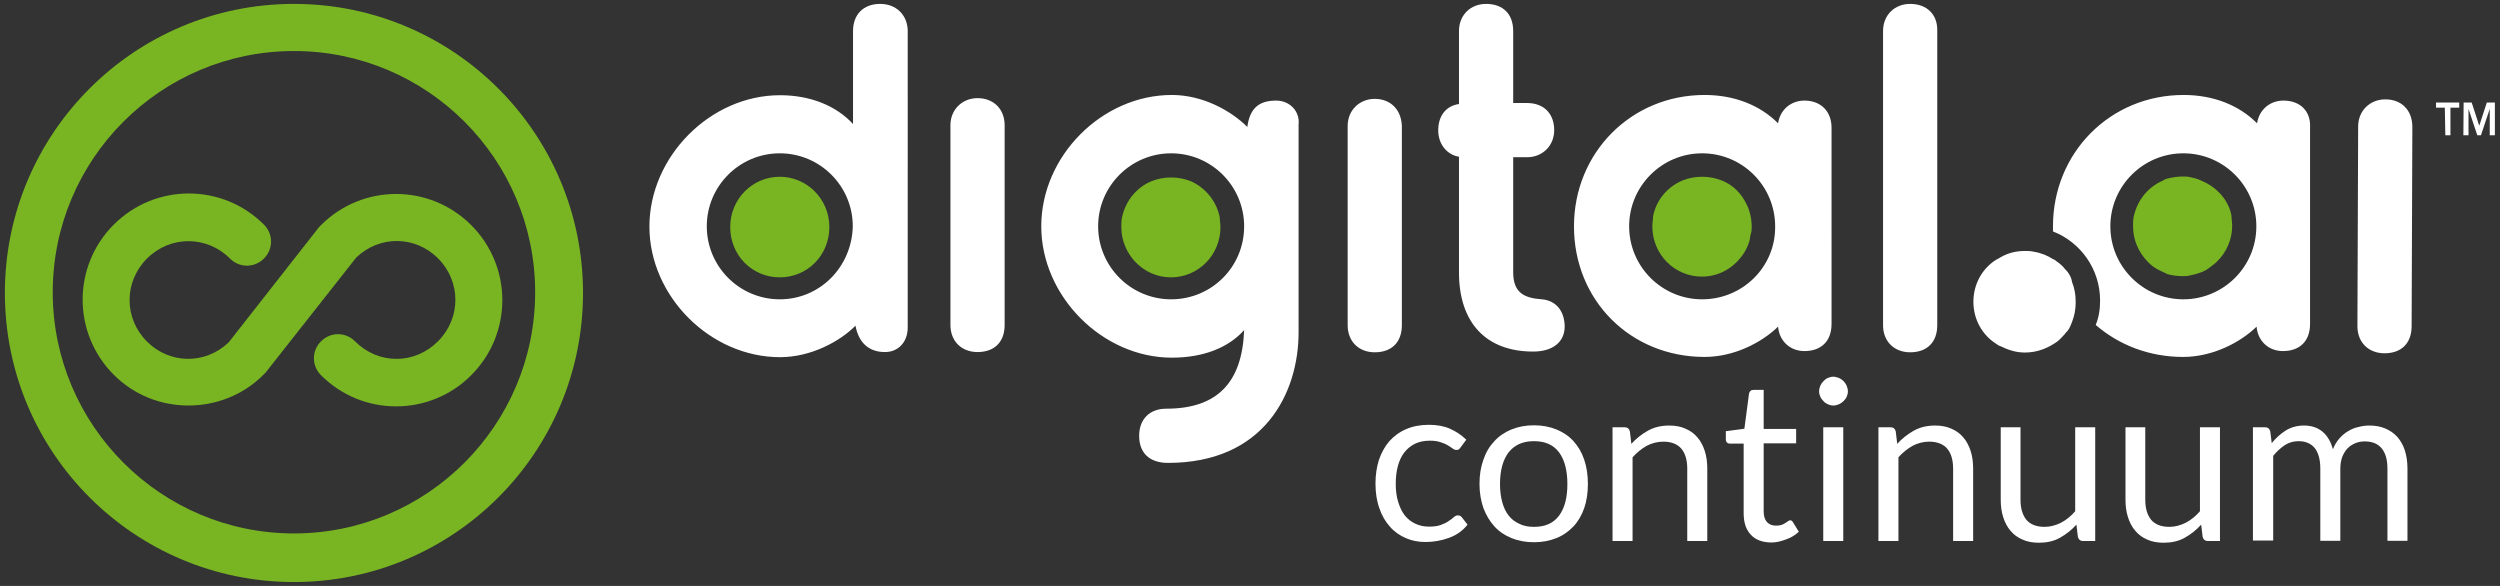 <?xml version="1.0" encoding="utf-8"?>
<!-- Generator: Adobe Illustrator 24.1.0, SVG Export Plug-In . SVG Version: 6.00 Build 0)  -->
<svg version="1.1" id="Layer_1" xmlns="http://www.w3.org/2000/svg" xmlns:xlink="http://www.w3.org/1999/xlink" x="0px" y="0px"
	 viewBox="0 0 1024 240" style="enable-background:new 0 0 1024 240;" xml:space="preserve">
<rect x="0" y="0" width="1024" height="240" fill="#333333" stroke="none"/>
<style type="text/css">
	.st0{fill:#FFFFFF;}
	.st1{fill:#79B522;}
	.st2{enable-background:new    ;}
</style>
<g>
	<path class="st0" d="M1001.4,44.1h-3.6V42h9.5v2.1h-3.6v11.3h-2.1L1001.4,44.1L1001.4,44.1z M1009.1,42h3.3l3.1,9.5l0,0l3.1-9.5
		h3.3v13.4h-2.1V44.6l0,0l-3.6,10.8h-1.5l-3.6-10.8l0,0v10.8h-2.1L1009.1,42L1009.1,42z M935.3,41.2c-5.7,0-10,3.9-10.8,9.3
		c-7.5-7.5-18-11.6-30.1-11.6c-30.1,0-53.5,23.7-53.5,53.8c0,0.8,0,1.3,0,2.1c11.3,4.4,19.3,15.4,19.3,28.3c0,3.6-0.5,6.9-1.8,10
		c9.5,8.2,21.9,13.1,35.8,13.1c12.1,0,23.4-5.9,30.1-12.4c0.5,5.9,4.9,10,10.8,10c6.9,0,11.1-4.1,11.1-11.1V52.3
		C946.6,45.6,942.2,41.2,935.3,41.2 M894.3,122.6c-16.5,0-29.9-13.4-29.9-29.9s13.4-29.9,29.9-29.9s29.9,13.4,29.9,29.9
		C924.2,109.4,910.6,122.6,894.3,122.6 M739.1,41.2c-5.7,0-10,3.9-10.8,9.3c-7.5-7.5-18-11.6-30.1-11.6c-30.1,0-53.5,23.7-53.5,53.8
		c0,30.4,23.2,53.5,53.5,53.5c12.1,0,23.4-5.9,30.1-12.4c0.5,5.9,4.9,10,10.8,10c6.9,0,11.1-4.1,11.1-11.1V52.3
		C750.2,45.6,745.8,41.2,739.1,41.2 M697.2,122.6c-16.5,0-29.9-13.4-29.9-29.9s13.4-29.9,29.9-29.9s29.9,13.4,29.9,29.9
		C727.3,109.4,713.7,122.6,697.2,122.6 M360.5,1.6c-6.9,0-11.1,4.4-11.1,11.1v38.1c-6.9-7.5-17.5-11.8-29.9-11.8
		C290.9,39,266,64.2,266,92.8s25,53.5,53.5,53.5c12.6,0,24.5-6.4,30.9-12.9c1.3,6.9,5.4,10.8,12.1,10.8c5.4,0,9.3-4.1,9.3-10V12.4
		C371.6,6,367,1.6,360.5,1.6 M319.4,122.6c-16.5,0-29.9-13.4-29.9-29.9s13.4-29.9,29.9-29.9s29.9,13.4,29.9,29.9
		C348.9,109.4,335.8,122.6,319.4,122.6 M522.7,41.2c-7.2,0-10.8,3.3-11.8,10.8c-6.7-6.7-18.3-13.1-30.9-13.1
		c-28.6,0-53.5,25-53.5,53.8c0,28.6,25,53.8,53.5,53.8c12.9,0,23.2-4.1,29.6-11.3c-0.8,21.6-11.1,32.2-31.9,32.2
		c-6.9,0-11.1,4.4-11.1,11.1c0,7.2,4.4,11.1,11.8,11.1c39.6,0,53.5-28.8,53.5-53.5V51C532.5,45.6,528.3,41.2,522.7,41.2
		 M479.7,122.6c-16.5,0-29.9-13.4-29.9-29.9s13.4-29.9,29.9-29.9s29.9,13.4,29.9,29.9C509.6,109.4,496.2,122.6,479.7,122.6
		 M977,40.7c-6.2,0-11.1,4.6-11.1,11.1l-0.3,81.8c0,6.7,4.6,11.1,11.1,11.1c6.9,0,11.1-4.1,11.1-11.1l0.3-81.8
		C988,45.1,983.7,40.7,977,40.7 M400.4,40.2c-6.2,0-11.1,4.6-11.1,11.1v81.8c0,6.7,4.6,11.1,11.1,11.1c6.9,0,11.1-4.1,11.1-11.1
		V51.3C411.5,44.6,406.9,40.2,400.4,40.2 M563.1,40.5c-6.2,0-11.1,4.6-11.1,11.1v81.6c0,6.7,4.6,11.1,11.1,11.1
		c6.9,0,11.1-4.1,11.1-11.1V51.5C573.9,44.8,569.5,40.5,563.1,40.5 M631.6,122.6c-7.2-0.5-11.8-2.6-11.8-11.1V64.4h5.7
		c6.2,0,11.1-4.6,11.1-11.1c0-6.9-4.4-11.1-11.1-11.1h-5.7V12.7c0-6.9-4.1-11.1-11.1-11.1c-6.4,0-11.1,4.6-11.1,11.1v29.9
		c-5.4,0.8-8.5,4.9-8.5,10.8c0,5.7,3.6,10,8.5,10.8v47.4c0,20.6,11.1,32.4,30.4,32.4c8,0,12.9-3.9,12.9-10.3
		C640.8,127.2,637.2,123.1,631.6,122.6 M782.4,1.6c-6.4,0-11.1,4.6-11.1,11.1v120.5c0,6.7,4.6,11.1,11.1,11.1
		c6.9,0,11.1-4.1,11.1-11.1V12.7C793.7,6,789.3,1.6,782.4,1.6 M847.2,111.8c-0.3-0.5-0.8-1-1.3-1.5c-1-1.3-2.1-2.3-3.6-3.3
		c-0.5-0.3-0.8-0.8-1.3-0.8c-2.3-1.5-4.9-2.6-8-3.1c-1.3-0.3-2.3-0.3-3.6-0.3c-3.6,0-6.9,0.8-10,2.6c-0.5,0.3-1.3,0.8-1.8,1
		c-5.7,3.6-9.3,10-9.3,17.2s3.6,13.6,9.3,17.2c0.5,0.3,1,0.8,1.8,1c3.1,1.5,6.2,2.6,10,2.6c5.1,0,9.5-1.8,13.4-4.6
		c1-0.8,1.8-1.8,2.8-2.8c0.3-0.5,0.8-1,1.3-1.5c0.8-1,1.3-2.3,1.8-3.6c1-2.6,1.5-5.1,1.5-8.2s-0.5-5.7-1.5-8.2
		C848.5,113.8,847.8,112.8,847.2,111.8"/>
	<path class="st1" d="M717,88.3c0.3,1.3,0.5,3.1,0.5,4.6c0,0.8,0,1.8-0.3,2.6s-0.3,1.8-0.5,2.6c-0.3,1.5-1,3.1-1.8,4.6
		c-3.6,6.2-10,10.6-17.8,10.6c-11.1,0-20.3-9-20.3-20.6c0-1.3,0.3-2.8,0.3-4.1c1.3-6.7,5.9-12.1,12.1-14.7c2.6-1,5.1-1.5,8-1.5
		c2.8,0,5.4,0.5,8,1.5c4.6,1.8,8.2,5.4,10.3,10C716.2,85.3,716.7,86.8,717,88.3 M319.4,72.4c-11.1,0-20.3,9-20.3,20.6
		s9,20.6,20.3,20.6s20.3-9,20.3-20.6S330.4,72.4,319.4,72.4 M902.1,74.2c-0.5-0.3-1.3-0.5-1.8-0.8c-0.8-0.3-1.8-0.5-3.1-0.8
		c-1-0.3-2.1-0.3-3.1-0.3c-2.1,0-4.1,0.3-6.2,0.8c-0.8,0.3-1.3,0.3-1.8,0.8c-6.2,2.6-10.6,8-12.1,14.7c-0.3,1.3-0.3,2.6-0.3,4.1
		c0,5.7,2.3,10.6,5.9,14.4c0.8,0.8,1.8,1.8,3.1,2.6c1.5,1,3.6,1.8,5.1,2.6c1.8,0.5,4.1,0.8,6.2,0.8c1,0,2.1,0,3.1-0.3
		s1.8-0.3,3.1-0.8c1.8-0.5,3.6-1.3,5.1-2.6c1-0.8,2.1-1.5,3.1-2.6c3.6-3.6,5.9-8.8,5.9-14.4c0-1.3-0.3-2.8-0.3-4.1
		C912.9,82.2,908.2,76.8,902.1,74.2 M487.7,74.2c-2.6-1-5.1-1.5-8-1.5s-5.4,0.5-8,1.5c-6.2,2.6-10.6,8-12.1,14.7
		c-0.3,1.3-0.3,2.6-0.3,4.1c0,11.1,9,20.6,20.3,20.6c11.1,0,20.3-9,20.3-20.6c0-1.3-0.3-2.8-0.3-4.1
		C498.2,82.2,493.6,76.8,487.7,74.2"/>
	<g class="st2">
		<path class="st0" d="M598.3,183.2c-0.2,0.3-0.5,0.6-0.7,0.8c-0.2,0.2-0.6,0.3-1.1,0.3c-0.5,0-1-0.2-1.5-0.6
			c-0.5-0.4-1.2-0.8-2-1.3c-0.8-0.5-1.8-0.9-3-1.3c-1.2-0.4-2.6-0.6-4.3-0.6c-2.3,0-4.3,0.4-6,1.2c-1.7,0.8-3.2,2-4.4,3.5
			s-2.1,3.4-2.7,5.6c-0.6,2.2-0.9,4.6-0.9,7.3c0,2.8,0.3,5.3,1,7.5s1.5,4,2.7,5.5s2.6,2.6,4.3,3.4c1.7,0.8,3.5,1.2,5.6,1.2
			c2,0,3.6-0.2,4.9-0.7c1.3-0.5,2.4-1,3.2-1.6c0.9-0.6,1.6-1.1,2.1-1.6c0.6-0.5,1.1-0.7,1.7-0.7c0.7,0,1.2,0.3,1.6,0.8l2.3,3
			c-2,2.5-4.5,4.3-7.6,5.4c-3,1.1-6.2,1.7-9.6,1.7c-2.9,0-5.6-0.5-8.1-1.6s-4.7-2.6-6.5-4.7c-1.8-2-3.3-4.5-4.3-7.5
			c-1.1-3-1.6-6.4-1.6-10.2c0-3.5,0.5-6.7,1.4-9.6c1-2.9,2.4-5.5,4.2-7.6c1.9-2.1,4.1-3.8,6.9-5c2.7-1.2,5.9-1.8,9.4-1.8
			c3.2,0,6.1,0.5,8.6,1.6c2.5,1.1,4.7,2.6,6.7,4.5L598.3,183.2z"/>
		<path class="st0" d="M628.3,174.2c3.4,0,6.5,0.6,9.2,1.7c2.7,1.1,5.1,2.7,7,4.8c1.9,2.1,3.4,4.6,4.4,7.6c1,3,1.5,6.3,1.5,9.9
			c0,3.7-0.5,7-1.5,9.9c-1,2.9-2.5,5.5-4.4,7.5s-4.2,3.7-7,4.8c-2.7,1.1-5.8,1.7-9.2,1.7c-3.4,0-6.5-0.6-9.2-1.7
			c-2.7-1.1-5.1-2.7-7-4.8c-1.9-2.1-3.4-4.6-4.5-7.5c-1-2.9-1.6-6.2-1.6-9.9c0-3.6,0.5-6.9,1.6-9.9c1-3,2.5-5.5,4.5-7.6
			c1.9-2.1,4.3-3.7,7-4.8C621.8,174.8,624.9,174.2,628.3,174.2z M628.3,215.8c4.6,0,8-1.5,10.3-4.6c2.3-3.1,3.4-7.4,3.4-12.9
			c0-5.5-1.1-9.9-3.4-13c-2.3-3.1-5.7-4.6-10.3-4.6c-2.3,0-4.4,0.4-6.1,1.2c-1.7,0.8-3.1,1.9-4.3,3.4c-1.1,1.5-2,3.3-2.6,5.5
			c-0.6,2.2-0.9,4.7-0.9,7.4c0,2.8,0.3,5.2,0.9,7.4c0.6,2.2,1.4,4,2.6,5.5c1.1,1.5,2.6,2.6,4.3,3.4
			C623.9,215.4,625.9,215.8,628.3,215.8z"/>
		<path class="st0" d="M660.5,221.5V175h4.9c1.2,0,1.9,0.6,2.2,1.7l0.6,5.1c2-2.2,4.3-4,6.8-5.4c2.5-1.4,5.4-2.1,8.7-2.1
			c2.5,0,4.8,0.4,6.7,1.3c1.9,0.8,3.6,2,4.9,3.6c1.3,1.5,2.3,3.4,3,5.6c0.7,2.2,1,4.6,1,7.2v29.6h-8.2v-29.6c0-3.5-0.8-6.3-2.4-8.2
			c-1.6-1.9-4.1-2.9-7.4-2.9c-2.4,0-4.7,0.6-6.8,1.7c-2.1,1.2-4,2.7-5.8,4.7v34.3H660.5z"/>
		<path class="st0" d="M725.7,222.2c-3.7,0-6.5-1-8.5-3.1c-2-2.1-3-5-3-8.9v-28.5h-5.6c-0.5,0-0.9-0.1-1.2-0.4
			c-0.3-0.3-0.5-0.7-0.5-1.4v-3.3l7.6-1l1.9-14.4c0.1-0.5,0.3-0.8,0.6-1.1c0.3-0.3,0.8-0.4,1.3-0.4h4.1v16h13.3v5.9h-13.3v27.9
			c0,2,0.5,3.4,1.4,4.4c1,1,2.2,1.4,3.7,1.4c0.9,0,1.6-0.1,2.2-0.3c0.6-0.2,1.2-0.5,1.6-0.8c0.5-0.3,0.8-0.5,1.2-0.8
			c0.3-0.2,0.6-0.3,0.8-0.3c0.4,0,0.8,0.3,1.1,0.8l2.4,3.9c-1.4,1.3-3.1,2.4-5.1,3.1S727.9,222.2,725.7,222.2z"/>
		<path class="st0" d="M756.9,160.3c0,0.8-0.2,1.5-0.5,2.2c-0.3,0.7-0.8,1.3-1.3,1.8c-0.5,0.5-1.2,1-1.9,1.3
			c-0.7,0.3-1.5,0.5-2.3,0.5c-0.8,0-1.5-0.2-2.2-0.5c-0.7-0.3-1.3-0.7-1.8-1.3c-0.5-0.5-1-1.1-1.3-1.8s-0.5-1.4-0.5-2.2
			s0.2-1.6,0.5-2.3c0.3-0.7,0.7-1.3,1.3-1.9s1.1-1,1.8-1.3c0.7-0.3,1.4-0.5,2.2-0.5c0.8,0,1.5,0.2,2.3,0.5c0.7,0.3,1.3,0.7,1.9,1.3
			c0.5,0.5,1,1.2,1.3,1.9C756.7,158.8,756.9,159.5,756.9,160.3z M755,175v46.6h-8.2V175H755z"/>
		<path class="st0" d="M769.4,221.5V175h4.9c1.2,0,1.9,0.6,2.2,1.7l0.6,5.1c2-2.2,4.3-4,6.8-5.4c2.5-1.4,5.4-2.1,8.7-2.1
			c2.5,0,4.8,0.4,6.7,1.3c1.9,0.8,3.6,2,4.9,3.6c1.3,1.5,2.3,3.4,3,5.6c0.7,2.2,1,4.6,1,7.2v29.6H800v-29.6c0-3.5-0.8-6.3-2.4-8.2
			c-1.6-1.9-4.1-2.9-7.4-2.9c-2.4,0-4.7,0.6-6.8,1.7c-2.1,1.2-4,2.7-5.8,4.7v34.3H769.4z"/>
		<path class="st0" d="M827.6,175v29.7c0,3.5,0.8,6.2,2.4,8.2c1.6,1.9,4.1,2.9,7.4,2.9c2.4,0,4.6-0.6,6.8-1.7
			c2.1-1.1,4.1-2.7,5.8-4.7V175h8.2v46.6h-4.9c-1.2,0-1.9-0.6-2.2-1.7l-0.6-5c-2,2.2-4.3,4-6.8,5.4c-2.5,1.4-5.4,2-8.6,2
			c-2.5,0-4.8-0.4-6.7-1.3c-1.9-0.8-3.6-2-4.9-3.6c-1.3-1.5-2.3-3.4-3-5.6c-0.7-2.2-1-4.6-1-7.2V175H827.6z"/>
		<path class="st0" d="M878.7,175v29.7c0,3.5,0.8,6.2,2.4,8.2c1.6,1.9,4.1,2.9,7.4,2.9c2.4,0,4.6-0.6,6.8-1.7
			c2.1-1.1,4.1-2.7,5.8-4.7V175h8.2v46.6h-4.9c-1.2,0-1.9-0.6-2.2-1.7l-0.6-5c-2,2.2-4.3,4-6.8,5.4c-2.5,1.4-5.4,2-8.6,2
			c-2.5,0-4.8-0.4-6.7-1.3c-1.9-0.8-3.6-2-4.9-3.6c-1.3-1.5-2.3-3.4-3-5.6c-0.7-2.2-1-4.6-1-7.2V175H878.7z"/>
		<path class="st0" d="M922.8,221.5V175h4.9c1.2,0,1.9,0.6,2.2,1.7l0.6,4.8c1.7-2.1,3.6-3.8,5.8-5.2c2.1-1.3,4.6-2,7.4-2
			c3.2,0,5.7,0.9,7.7,2.6s3.3,4.1,4.2,7.1c0.6-1.7,1.5-3.1,2.6-4.4c1.1-1.2,2.2-2.2,3.6-3c1.3-0.8,2.7-1.4,4.2-1.7
			c1.5-0.4,3-0.6,4.5-0.6c2.5,0,4.6,0.4,6.5,1.2s3.5,1.9,4.9,3.4c1.3,1.5,2.4,3.3,3.1,5.5c0.7,2.2,1.1,4.7,1.1,7.5v29.6h-8.2v-29.6
			c0-3.6-0.8-6.4-2.4-8.3c-1.6-1.9-3.9-2.8-6.9-2.8c-1.3,0-2.6,0.2-3.8,0.7c-1.2,0.5-2.3,1.2-3.2,2.1c-0.9,0.9-1.6,2.1-2.2,3.5
			c-0.5,1.4-0.8,3-0.8,4.8v29.6h-8.2v-29.6c0-3.7-0.8-6.5-2.3-8.4c-1.5-1.8-3.7-2.8-6.6-2.8c-2,0-3.9,0.5-5.6,1.6
			c-1.7,1.1-3.3,2.6-4.8,4.4v34.7H922.8z"/>
	</g>
</g>
<g>
	<g>
		<path class="st1" d="M77.2,166.1c-11.1,0-22.1-4.1-30.6-12.6c-17-17-17-44.5,0-61.5s44.5-17,61.5,0c3.9,3.9,3.9,10,0,13.9
			s-10,3.9-13.9,0c-9.5-9.5-24.5-9.5-34,0s-9.5,24.5,0,34c9.3,9.3,23.9,9.5,33.5,0.3l37-47.2c0.3-0.3,0.5-0.5,0.8-0.8
			c17-17,44.5-17,61.5,0s17,44.5,0,61.5s-44.5,17-61.5,0c-3.9-3.9-3.9-10,0-13.9c3.9-3.9,10-3.9,13.9,0c4.6,4.6,10.6,7.2,17,7.2
			s12.4-2.6,17-7.2c9.5-9.5,9.5-24.5,0-34c-9.3-9.3-23.9-9.5-33.5-0.3l-37.1,47.1c-0.3,0.3-0.5,0.5-0.8,0.8
			C99.5,162,88.2,166.1,77.2,166.1z"/>
	</g>
	<path class="st1" d="M120.4,20.9c54.6,0,98.8,44.3,98.8,98.8s-44.3,98.8-98.8,98.8s-98.8-44.3-98.8-98.8S65.8,20.9,120.4,20.9
		 M120.4,1.6C55,1.6,2,54.6,2,120s53,118.4,118.4,118.4s118.4-53,118.4-118.4S185.8,1.6,120.4,1.6L120.4,1.6z"/>
</g>
</svg>
